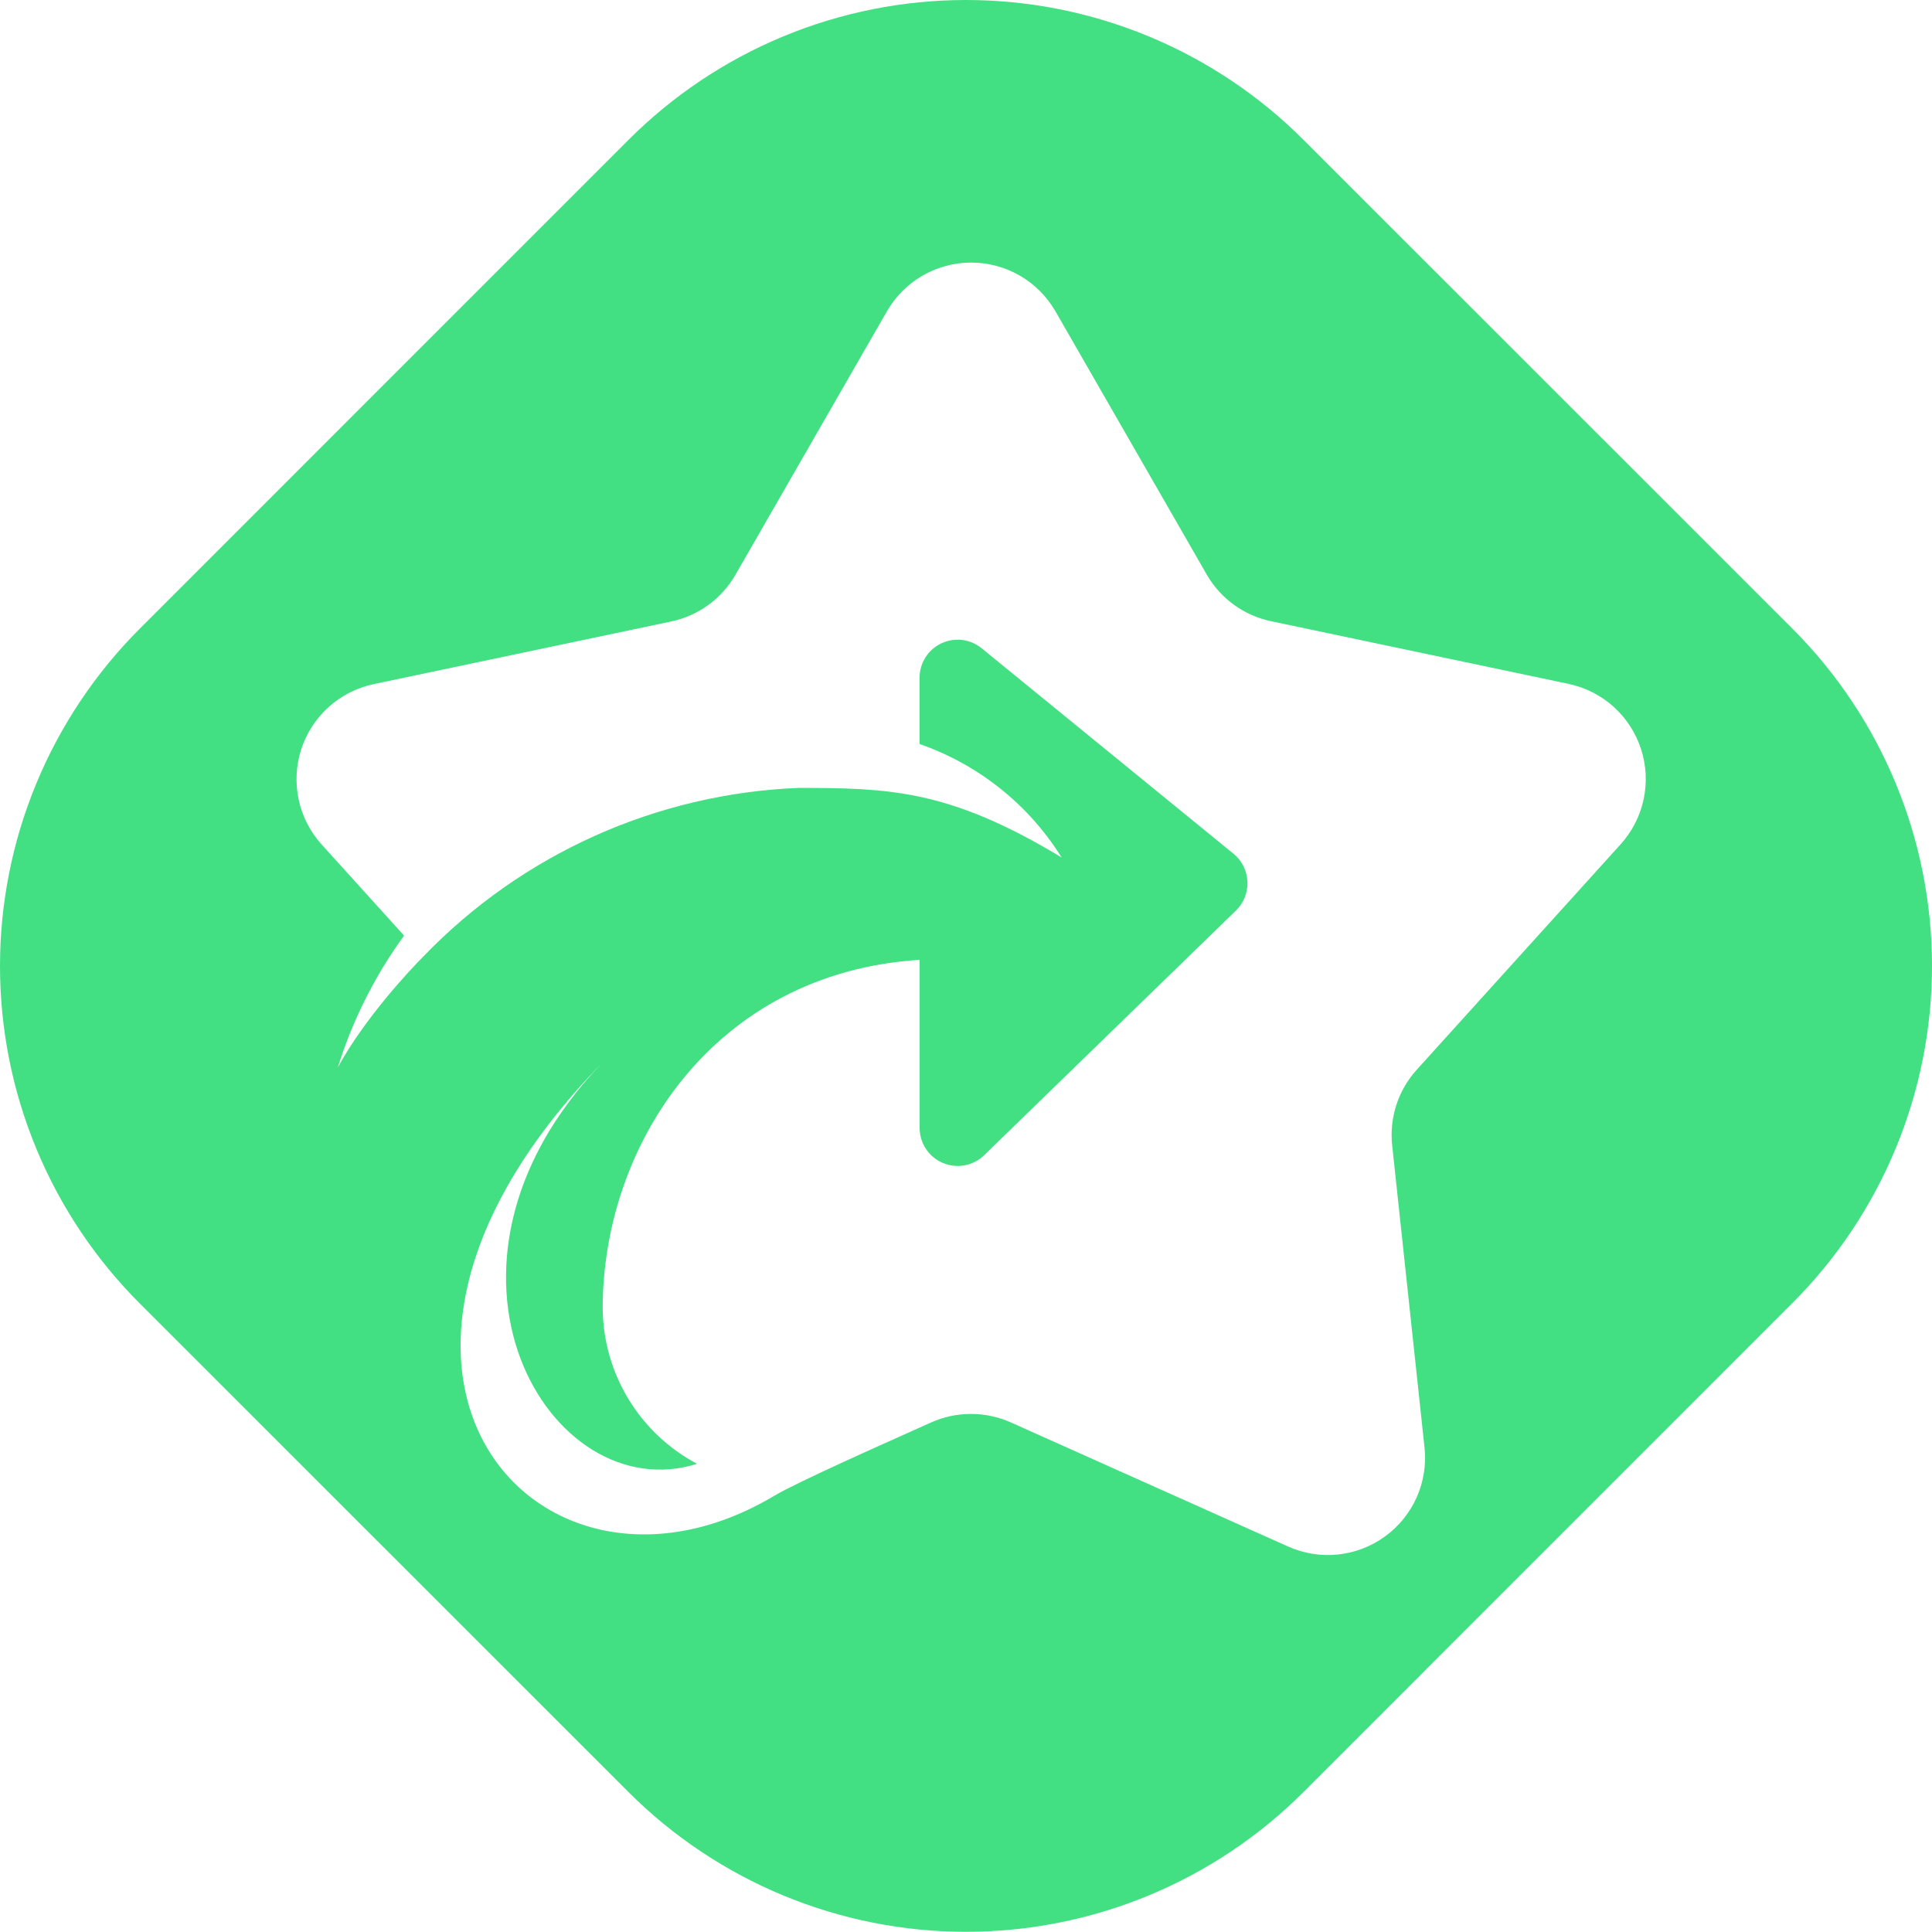 <svg width="80" height="80" viewBox="0 0 80 80" fill="none" xmlns="http://www.w3.org/2000/svg">
<path d="M74.21 26.02L53.978 5.794C52.144 3.957 49.965 2.5 47.566 1.506C45.168 0.512 42.597 0 40.001 0C37.404 0 34.834 0.512 32.435 1.506C30.037 2.5 27.858 3.957 26.023 5.794L5.792 26.028C3.956 27.863 2.499 30.042 1.505 32.44C0.511 34.837 0 37.408 0 40.003C0 42.599 0.511 45.169 1.505 47.567C2.499 49.965 3.956 52.144 5.792 53.978L26.023 74.204C29.73 77.91 34.758 79.992 39.999 79.992C45.241 79.992 50.268 77.91 53.976 74.204L74.207 53.97C76.043 52.136 77.5 49.957 78.494 47.559C79.488 45.162 80 42.591 80 39.996C80 37.4 79.489 34.83 78.496 32.432C77.502 30.034 76.046 27.855 74.21 26.02ZM67.1 34.968L58.662 44.298C58.282 44.718 57.995 45.214 57.82 45.753C57.645 46.292 57.586 46.862 57.647 47.426L58.986 59.936C59.062 60.64 58.95 61.352 58.663 61.999C58.375 62.646 57.922 63.206 57.349 63.622C56.776 64.038 56.103 64.296 55.398 64.369C54.694 64.442 53.983 64.328 53.336 64.038L41.853 58.898C41.335 58.667 40.774 58.548 40.206 58.548C39.639 58.548 39.078 58.667 38.56 58.898L36.34 59.895C36.34 59.895 35.63 60.213 34.773 60.608C33.758 61.074 32.54 61.651 32.062 61.936C22.327 67.748 12.46 56.805 24.928 44.018C16.756 52.524 22.76 62.542 28.863 60.613C27.694 59.992 26.713 59.067 26.026 57.936C25.338 56.804 24.968 55.508 24.956 54.184C24.956 47.431 29.538 40.283 38.08 39.745V46.707C38.08 47.016 38.172 47.319 38.343 47.577C38.514 47.834 38.758 48.036 39.043 48.156C39.328 48.276 39.642 48.31 39.946 48.253C40.25 48.196 40.531 48.05 40.752 47.835L51.18 37.701C51.339 37.546 51.463 37.359 51.545 37.152C51.627 36.946 51.664 36.724 51.654 36.502C51.644 36.28 51.587 36.063 51.488 35.864C51.388 35.666 51.248 35.49 51.075 35.35L40.648 26.843C40.417 26.655 40.138 26.536 39.842 26.5C39.546 26.464 39.246 26.513 38.977 26.641C38.707 26.769 38.48 26.97 38.321 27.222C38.161 27.474 38.077 27.766 38.077 28.064V30.808C40.517 31.656 42.594 33.314 43.96 35.506C41.59 34.074 39.784 33.352 38.077 32.99C36.456 32.647 34.922 32.625 33.078 32.625C27.185 32.859 21.611 35.364 17.522 39.614C16.973 40.163 15.094 42.171 13.988 44.199C14.599 42.242 15.525 40.399 16.732 38.741L13.318 34.968C12.843 34.443 12.515 33.802 12.367 33.109C12.219 32.417 12.256 31.697 12.474 31.024C12.693 30.35 13.086 29.746 13.613 29.273C14.14 28.799 14.782 28.474 15.475 28.328L27.787 25.735C28.34 25.619 28.863 25.388 29.321 25.058C29.779 24.727 30.163 24.303 30.446 23.814L36.724 12.893C37.077 12.279 37.586 11.769 38.198 11.414C38.811 11.06 39.507 10.873 40.215 10.873C40.923 10.873 41.618 11.06 42.231 11.414C42.844 11.769 43.352 12.279 43.705 12.893L49.975 23.803C50.259 24.292 50.642 24.716 51.101 25.047C51.56 25.378 52.083 25.609 52.637 25.724L64.949 28.317C65.643 28.463 66.286 28.79 66.814 29.264C67.341 29.739 67.734 30.344 67.952 31.019C68.171 31.694 68.207 32.415 68.057 33.108C67.907 33.802 67.577 34.443 67.1 34.968Z" fill="#42E083"/>
</svg>
